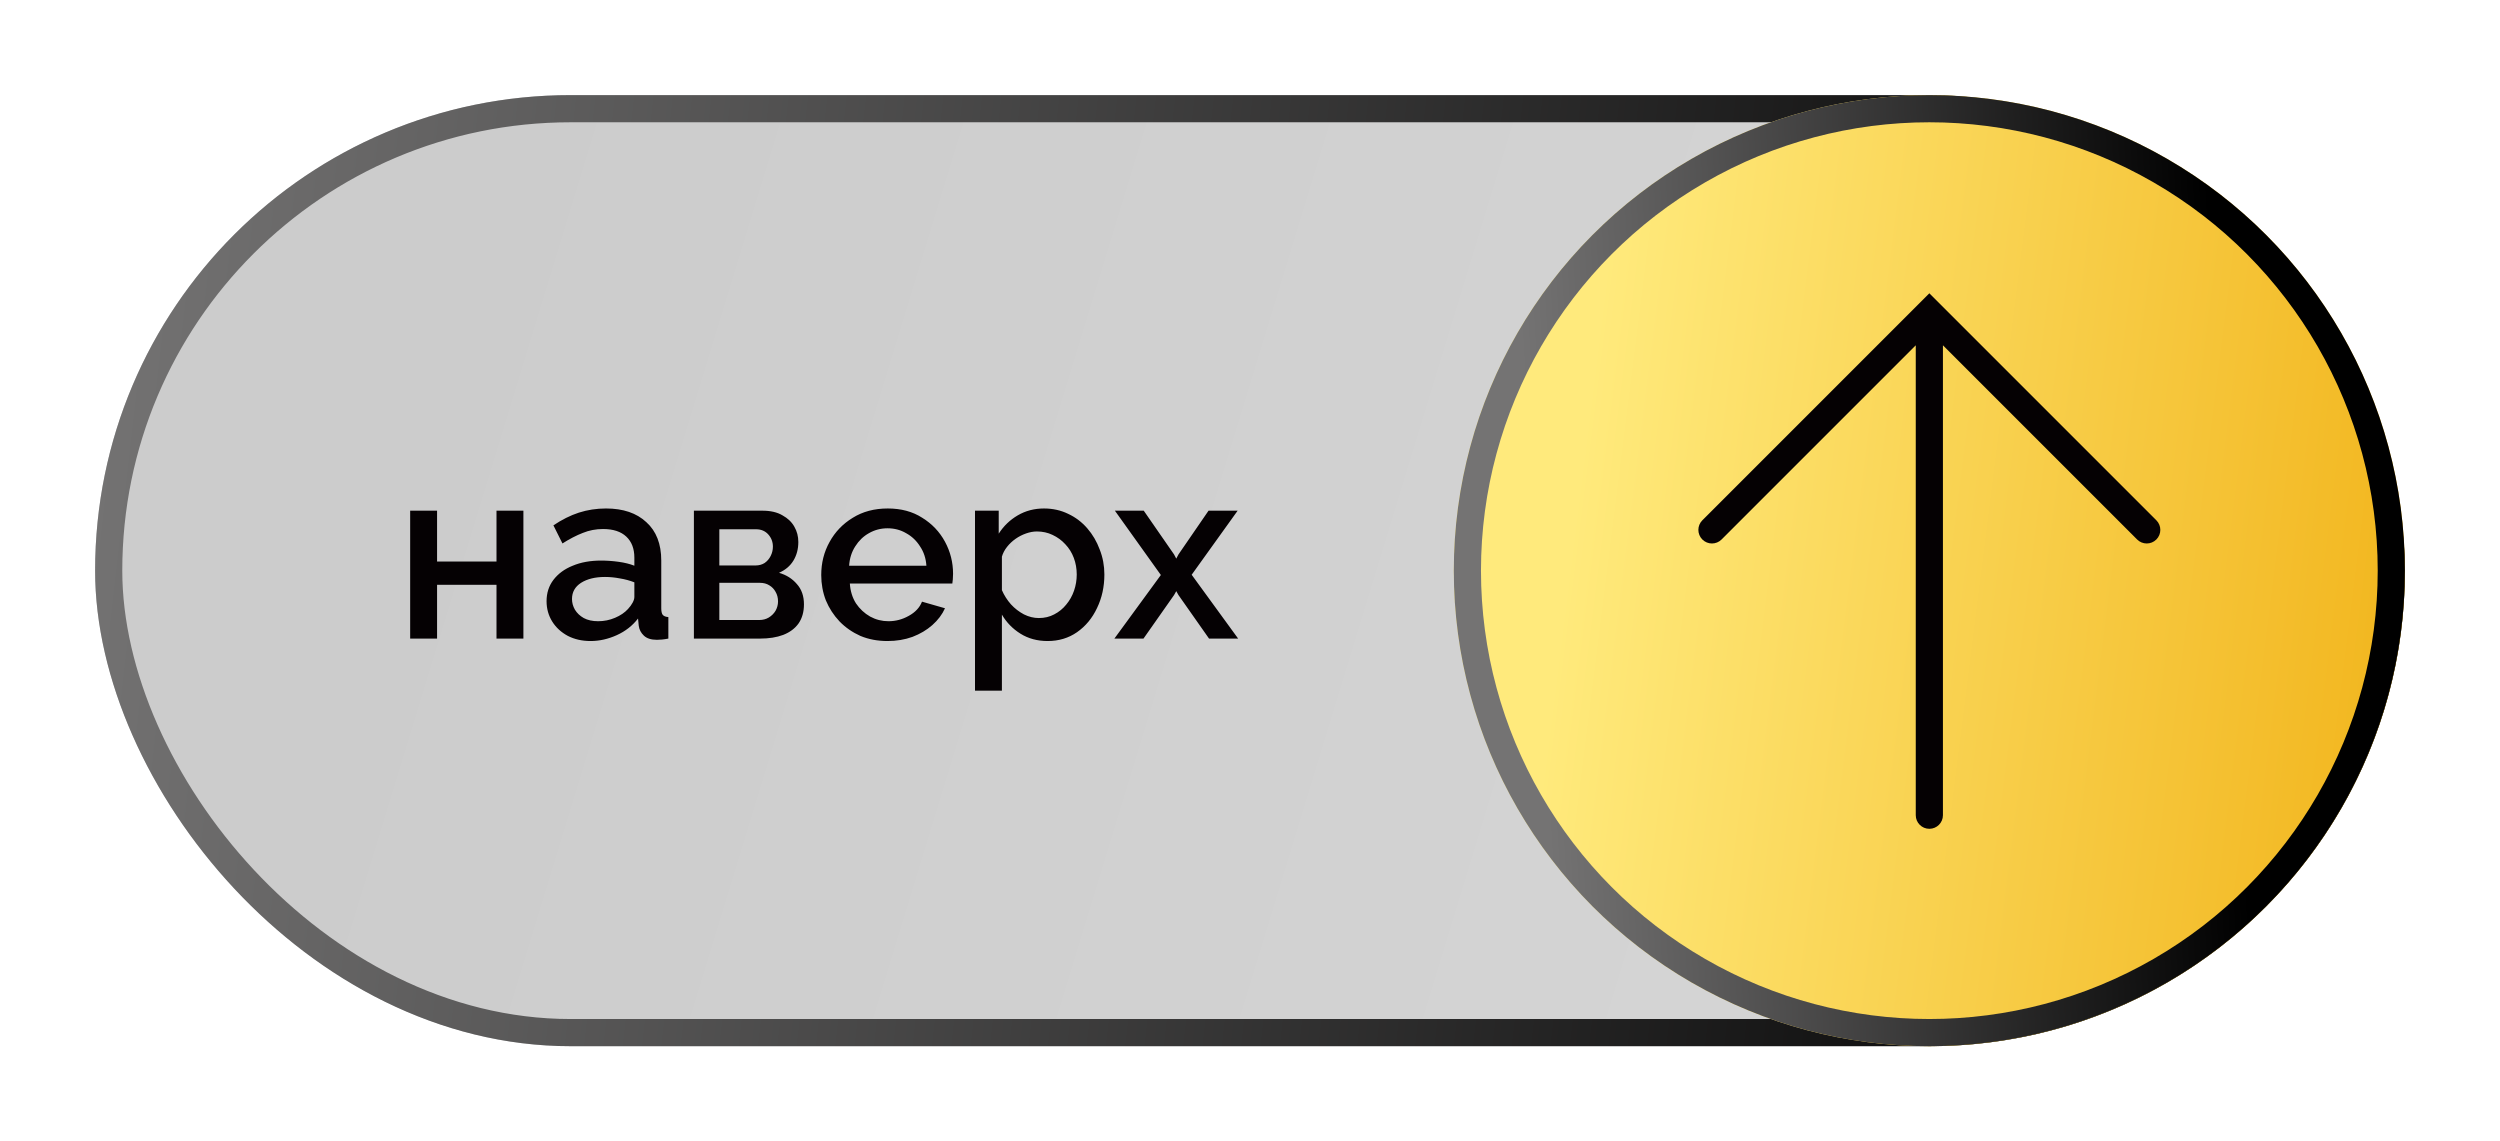 <svg width="184" height="84" viewBox="0 0 184 84" fill="none" xmlns="http://www.w3.org/2000/svg">
<g filter="url(#filter0_dd_1439_8517)">
<rect x="7" y="7" width="170" height="70" rx="35" fill="url(#paint0_linear_1439_8517)"/>
<rect x="8" y="8" width="168" height="68" rx="34" stroke="url(#paint1_linear_1439_8517)" stroke-width="2"/>
</g>
<g filter="url(#filter1_dd_1439_8517)">
<circle cx="142" cy="42" r="35" fill="url(#paint2_linear_1439_8517)"/>
<circle cx="142" cy="42" r="34" stroke="url(#paint3_linear_1439_8517)" stroke-width="2"/>
</g>
<path fill-rule="evenodd" clip-rule="evenodd" d="M125.293 38.293C124.902 38.684 124.902 39.317 125.293 39.707C125.683 40.098 126.317 40.098 126.707 39.707L141 25.414V60C141 60.552 141.448 61 142 61C142.552 61 143 60.552 143 60V25.414L157.293 39.707C157.683 40.098 158.317 40.098 158.707 39.707C159.098 39.317 159.098 38.684 158.707 38.293L142.707 22.293L142 21.586L141.293 22.293L125.293 38.293Z" fill="#050103"/>
<path d="M30.188 47V37.586H32.168V41.33H36.542V37.586H38.522V47H36.542V43.04H32.168V47H30.188ZM40.227 44.246C40.227 43.646 40.395 43.124 40.731 42.68C41.079 42.224 41.553 41.876 42.153 41.636C42.753 41.384 43.449 41.258 44.241 41.258C44.661 41.258 45.087 41.288 45.519 41.348C45.963 41.408 46.353 41.504 46.689 41.636V41.042C46.689 40.382 46.491 39.866 46.095 39.494C45.699 39.122 45.129 38.936 44.385 38.936C43.857 38.936 43.359 39.032 42.891 39.224C42.423 39.404 41.925 39.662 41.397 39.998L40.731 38.666C41.355 38.246 41.979 37.934 42.603 37.73C43.239 37.526 43.905 37.424 44.601 37.424C45.861 37.424 46.851 37.76 47.571 38.432C48.303 39.092 48.669 40.034 48.669 41.258V44.768C48.669 44.996 48.705 45.158 48.777 45.254C48.861 45.35 48.999 45.404 49.191 45.416V47C49.011 47.036 48.849 47.06 48.705 47.072C48.561 47.084 48.441 47.09 48.345 47.09C47.925 47.09 47.607 46.988 47.391 46.784C47.175 46.58 47.049 46.34 47.013 46.064L46.959 45.524C46.551 46.052 46.029 46.46 45.393 46.748C44.757 47.036 44.115 47.18 43.467 47.18C42.843 47.18 42.285 47.054 41.793 46.802C41.301 46.538 40.917 46.184 40.641 45.74C40.365 45.296 40.227 44.798 40.227 44.246ZM46.221 44.822C46.365 44.666 46.479 44.51 46.563 44.354C46.647 44.198 46.689 44.06 46.689 43.94V42.86C46.353 42.728 45.999 42.632 45.627 42.572C45.255 42.5 44.889 42.464 44.529 42.464C43.809 42.464 43.221 42.608 42.765 42.896C42.321 43.184 42.099 43.58 42.099 44.084C42.099 44.36 42.171 44.624 42.315 44.876C42.471 45.128 42.687 45.332 42.963 45.488C43.251 45.644 43.605 45.722 44.025 45.722C44.457 45.722 44.871 45.638 45.267 45.47C45.663 45.302 45.981 45.086 46.221 44.822ZM51.071 47V37.586H56.111C56.711 37.586 57.203 37.7 57.587 37.928C57.983 38.144 58.277 38.426 58.469 38.774C58.661 39.11 58.757 39.482 58.757 39.89C58.757 40.406 58.637 40.862 58.397 41.258C58.157 41.654 57.803 41.954 57.335 42.158C57.875 42.314 58.313 42.59 58.649 42.986C58.997 43.37 59.171 43.868 59.171 44.48C59.171 45.032 59.039 45.5 58.775 45.884C58.511 46.256 58.133 46.538 57.641 46.73C57.161 46.91 56.597 47 55.949 47H51.071ZM52.943 45.632H55.895C56.147 45.632 56.375 45.572 56.579 45.452C56.795 45.32 56.963 45.152 57.083 44.948C57.203 44.732 57.263 44.504 57.263 44.264C57.263 44 57.203 43.766 57.083 43.562C56.975 43.358 56.819 43.196 56.615 43.076C56.423 42.956 56.195 42.896 55.931 42.896H52.943V45.632ZM52.943 41.618H55.607C55.859 41.618 56.081 41.558 56.273 41.438C56.465 41.306 56.615 41.132 56.723 40.916C56.831 40.7 56.885 40.472 56.885 40.232C56.885 39.884 56.771 39.584 56.543 39.332C56.315 39.08 56.015 38.954 55.643 38.954H52.943V41.618ZM65.321 47.18C64.589 47.18 63.923 47.054 63.323 46.802C62.735 46.538 62.225 46.184 61.793 45.74C61.361 45.284 61.025 44.768 60.785 44.192C60.557 43.604 60.443 42.98 60.443 42.32C60.443 41.432 60.647 40.622 61.055 39.89C61.463 39.146 62.033 38.552 62.765 38.108C63.497 37.652 64.355 37.424 65.339 37.424C66.323 37.424 67.169 37.652 67.877 38.108C68.597 38.552 69.155 39.14 69.551 39.872C69.947 40.604 70.145 41.39 70.145 42.23C70.145 42.374 70.139 42.512 70.127 42.644C70.115 42.764 70.103 42.866 70.091 42.95H62.549C62.585 43.502 62.735 43.988 62.999 44.408C63.275 44.816 63.623 45.14 64.043 45.38C64.463 45.608 64.913 45.722 65.393 45.722C65.921 45.722 66.419 45.59 66.887 45.326C67.367 45.062 67.691 44.714 67.859 44.282L69.551 44.768C69.347 45.224 69.035 45.638 68.615 46.01C68.207 46.37 67.721 46.658 67.157 46.874C66.593 47.078 65.981 47.18 65.321 47.18ZM62.495 41.636H68.183C68.147 41.096 67.991 40.622 67.715 40.214C67.451 39.794 67.109 39.47 66.689 39.242C66.281 39.002 65.825 38.882 65.321 38.882C64.829 38.882 64.373 39.002 63.953 39.242C63.545 39.47 63.209 39.794 62.945 40.214C62.681 40.622 62.531 41.096 62.495 41.636ZM77.106 47.18C76.35 47.18 75.684 47 75.108 46.64C74.532 46.28 74.076 45.812 73.74 45.236V50.834H71.76V37.586H73.506V39.278C73.866 38.714 74.334 38.264 74.91 37.928C75.486 37.592 76.128 37.424 76.836 37.424C77.484 37.424 78.078 37.556 78.618 37.82C79.158 38.072 79.626 38.426 80.022 38.882C80.418 39.338 80.724 39.86 80.94 40.448C81.168 41.024 81.282 41.636 81.282 42.284C81.282 43.184 81.102 44.006 80.742 44.75C80.394 45.494 79.902 46.088 79.266 46.532C78.642 46.964 77.922 47.18 77.106 47.18ZM76.458 45.488C76.878 45.488 77.256 45.398 77.592 45.218C77.94 45.038 78.234 44.798 78.474 44.498C78.726 44.198 78.918 43.856 79.05 43.472C79.182 43.088 79.248 42.692 79.248 42.284C79.248 41.852 79.176 41.444 79.032 41.06C78.888 40.676 78.678 40.34 78.402 40.052C78.138 39.764 77.826 39.536 77.466 39.368C77.118 39.2 76.734 39.116 76.314 39.116C76.062 39.116 75.798 39.164 75.522 39.26C75.246 39.356 74.988 39.488 74.748 39.656C74.508 39.824 74.298 40.022 74.118 40.25C73.938 40.478 73.812 40.718 73.74 40.97V43.436C73.908 43.82 74.13 44.168 74.406 44.48C74.682 44.78 75 45.026 75.36 45.218C75.72 45.398 76.086 45.488 76.458 45.488ZM84.179 37.586L86.411 40.808L86.573 41.114L86.735 40.808L88.949 37.586H91.091L87.707 42.302L91.127 47H88.985L86.735 43.796L86.573 43.508L86.411 43.796L84.161 47H82.019L85.439 42.32L82.055 37.586H84.179Z" fill="#050103"/>
<defs>
<filter id="filter0_dd_1439_8517" x="0" y="0" width="184" height="84" filterUnits="userSpaceOnUse" color-interpolation-filters="sRGB">
<feFlood flood-opacity="0" result="BackgroundImageFix"/>
<feColorMatrix in="SourceAlpha" type="matrix" values="0 0 0 0 0 0 0 0 0 0 0 0 0 0 0 0 0 0 127 0" result="hardAlpha"/>
<feOffset dx="2" dy="2"/>
<feGaussianBlur stdDeviation="2.5"/>
<feComposite in2="hardAlpha" operator="out"/>
<feColorMatrix type="matrix" values="0 0 0 0 0.02 0 0 0 0 0.004 0 0 0 0 0.012 0 0 0 0.25 0"/>
<feBlend mode="normal" in2="BackgroundImageFix" result="effect1_dropShadow_1439_8517"/>
<feColorMatrix in="SourceAlpha" type="matrix" values="0 0 0 0 0 0 0 0 0 0 0 0 0 0 0 0 0 0 127 0" result="hardAlpha"/>
<feOffset dx="-2" dy="-2"/>
<feGaussianBlur stdDeviation="2.5"/>
<feComposite in2="hardAlpha" operator="out"/>
<feColorMatrix type="matrix" values="0 0 0 0 1 0 0 0 0 1 0 0 0 0 1 0 0 0 0.7 0"/>
<feBlend mode="normal" in2="effect1_dropShadow_1439_8517" result="effect2_dropShadow_1439_8517"/>
<feBlend mode="normal" in="SourceGraphic" in2="effect2_dropShadow_1439_8517" result="shape"/>
</filter>
<filter id="filter1_dd_1439_8517" x="100" y="0" width="84" height="84" filterUnits="userSpaceOnUse" color-interpolation-filters="sRGB">
<feFlood flood-opacity="0" result="BackgroundImageFix"/>
<feColorMatrix in="SourceAlpha" type="matrix" values="0 0 0 0 0 0 0 0 0 0 0 0 0 0 0 0 0 0 127 0" result="hardAlpha"/>
<feOffset dx="2" dy="2"/>
<feGaussianBlur stdDeviation="2.5"/>
<feComposite in2="hardAlpha" operator="out"/>
<feColorMatrix type="matrix" values="0 0 0 0 0.02 0 0 0 0 0.004 0 0 0 0 0.012 0 0 0 0.1 0"/>
<feBlend mode="normal" in2="BackgroundImageFix" result="effect1_dropShadow_1439_8517"/>
<feColorMatrix in="SourceAlpha" type="matrix" values="0 0 0 0 0 0 0 0 0 0 0 0 0 0 0 0 0 0 127 0" result="hardAlpha"/>
<feOffset dx="-2" dy="-2"/>
<feGaussianBlur stdDeviation="2.5"/>
<feComposite in2="hardAlpha" operator="out"/>
<feColorMatrix type="matrix" values="0 0 0 0 1 0 0 0 0 1 0 0 0 0 1 0 0 0 0.2 0"/>
<feBlend mode="normal" in2="effect1_dropShadow_1439_8517" result="effect2_dropShadow_1439_8517"/>
<feBlend mode="normal" in="SourceGraphic" in2="effect2_dropShadow_1439_8517" result="shape"/>
</filter>
<linearGradient id="paint0_linear_1439_8517" x1="166.375" y1="71.75" x2="30.699" y2="30.314" gradientUnits="userSpaceOnUse">
<stop stop-color="#D7D7D7"/>
<stop offset="1" stop-color="#CCCCCC"/>
</linearGradient>
<linearGradient id="paint1_linear_1439_8517" x1="7" y1="24.5" x2="168.481" y2="42.886" gradientUnits="userSpaceOnUse">
<stop stop-color="#747373"/>
<stop offset="1"/>
</linearGradient>
<linearGradient id="paint2_linear_1439_8517" x1="172.625" y1="71.75" x2="112.498" y2="64.189" gradientUnits="userSpaceOnUse">
<stop stop-color="#F2B720"/>
<stop offset="1" stop-color="#FFEA7C"/>
</linearGradient>
<linearGradient id="paint3_linear_1439_8517" x1="112" y1="26.5" x2="163.087" y2="23.594" gradientUnits="userSpaceOnUse">
<stop stop-color="#747373"/>
<stop offset="1"/>
</linearGradient>
</defs>
</svg>

